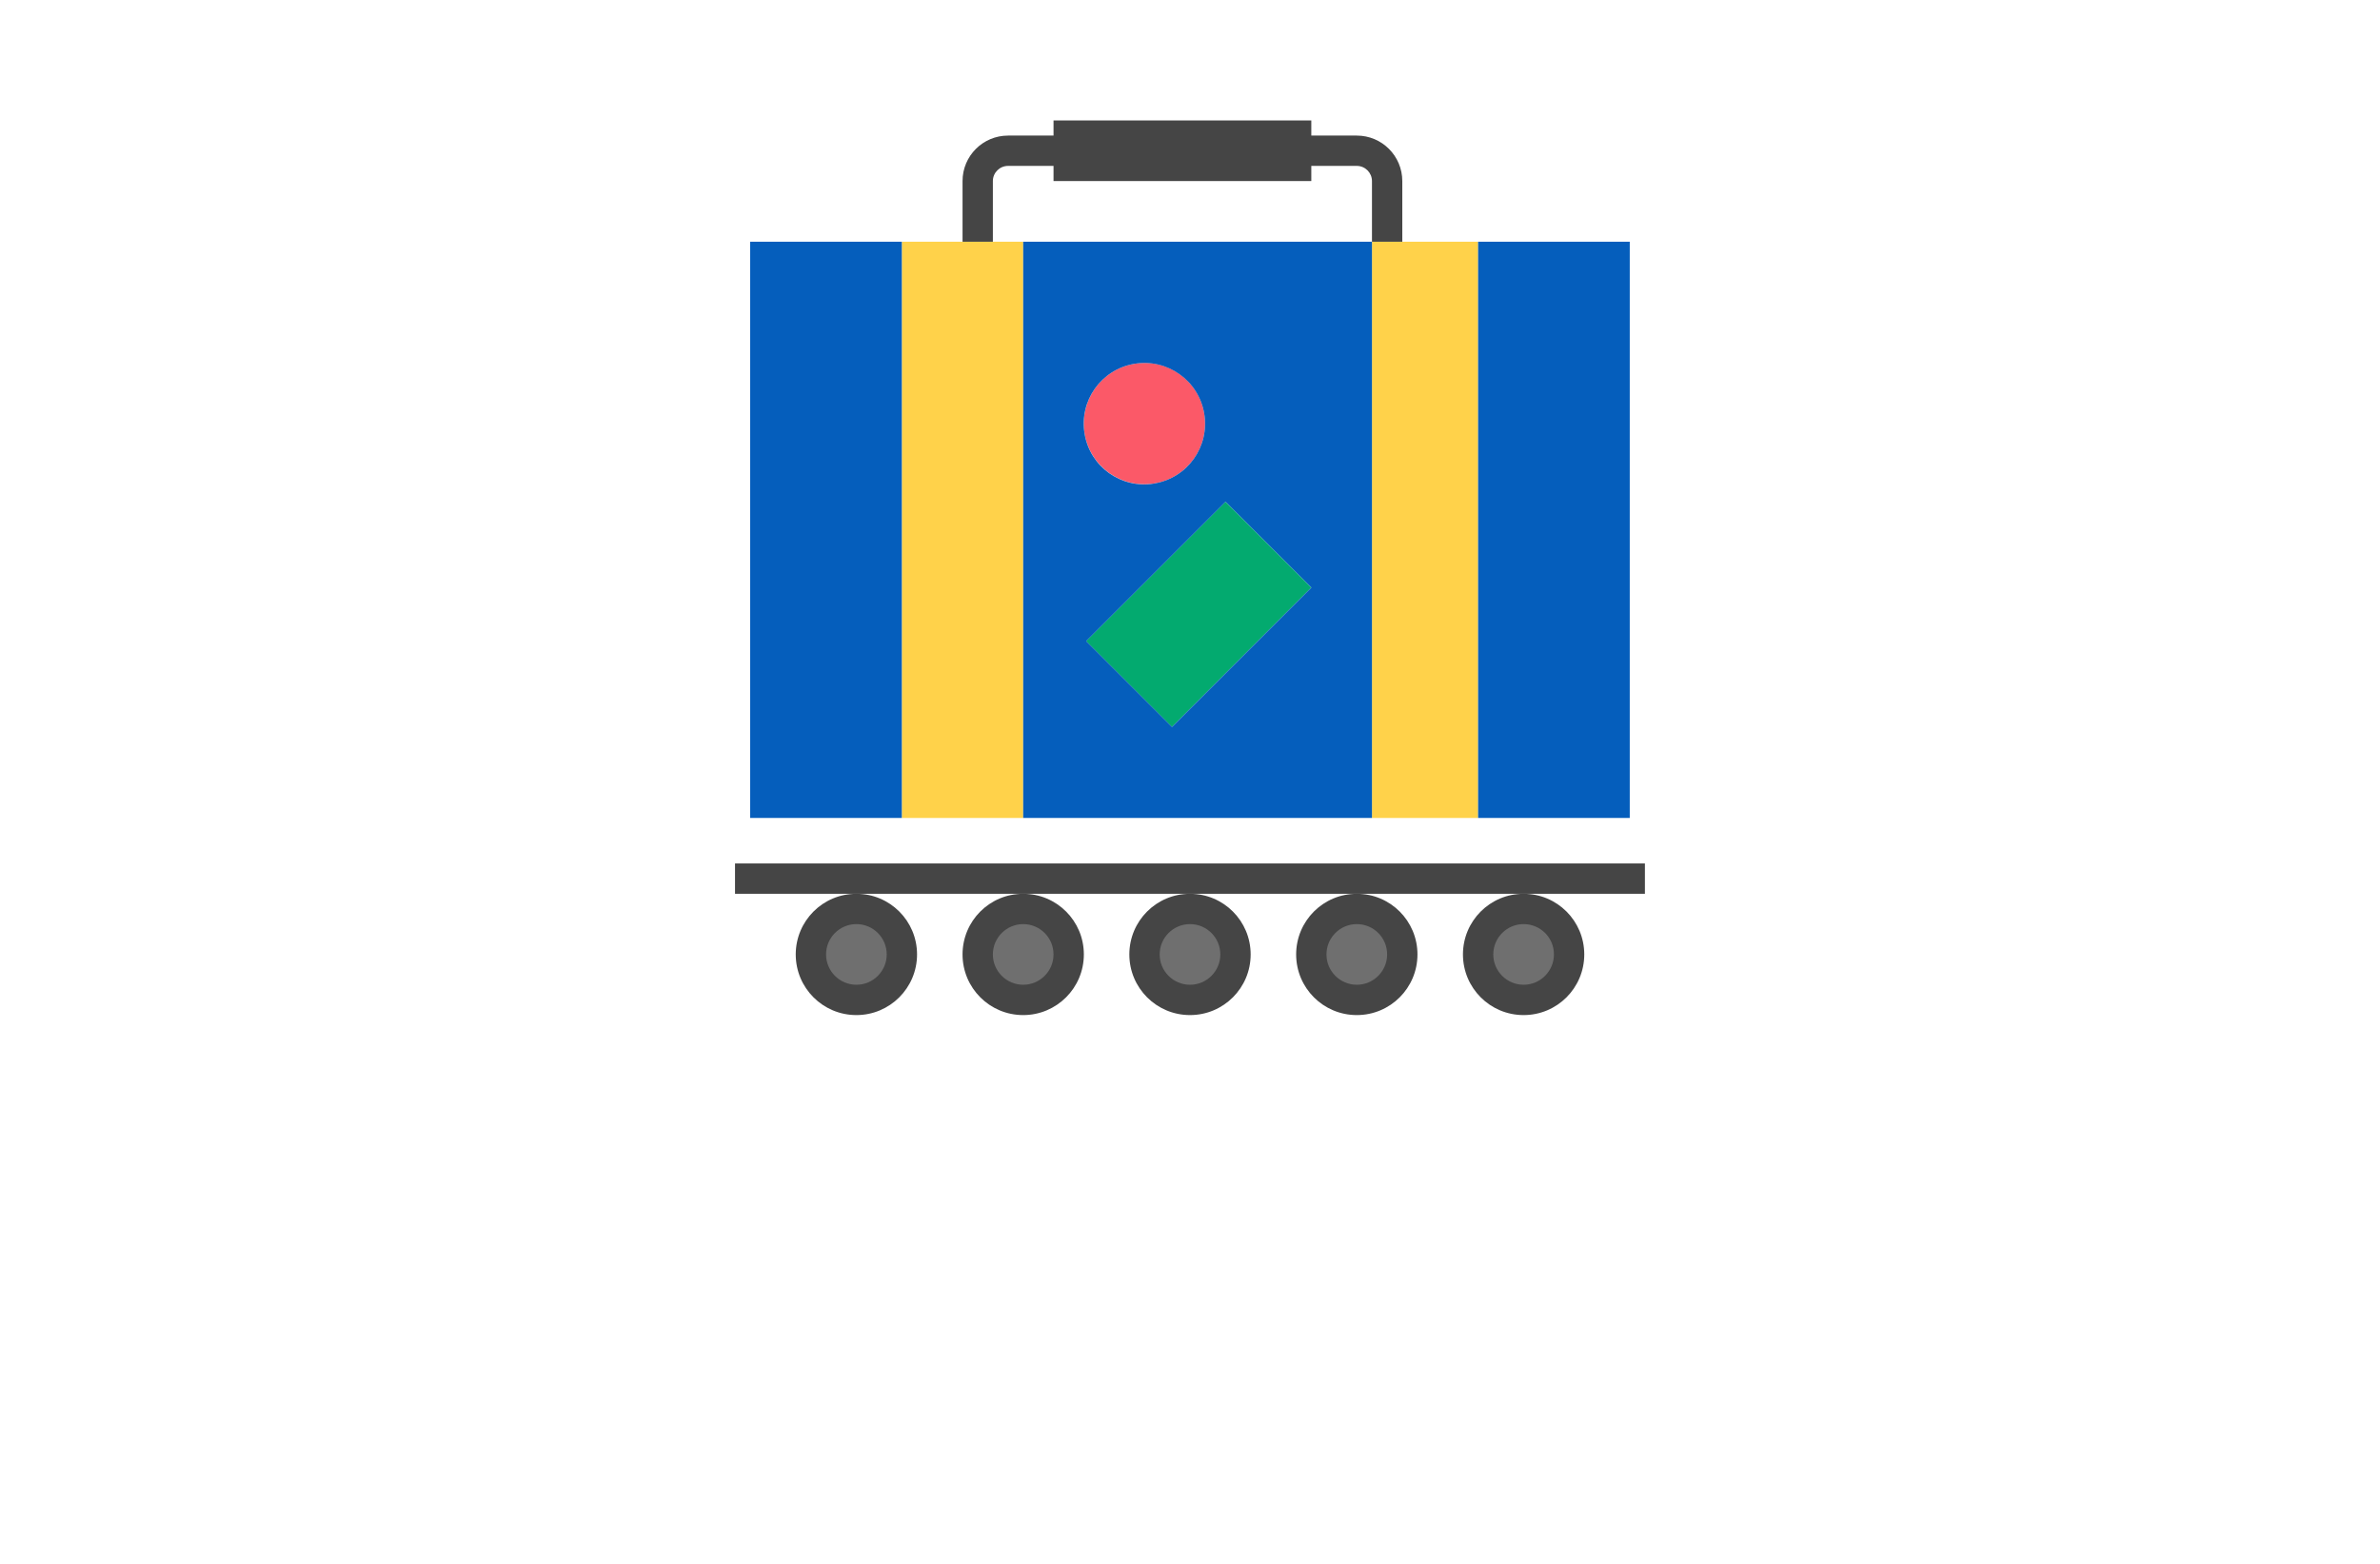 <?xml version="1.0" encoding="utf-8"?>
<!-- Generator: Adobe Illustrator 27.8.1, SVG Export Plug-In . SVG Version: 6.00 Build 0)  -->
<svg version="1.1" xmlns="http://www.w3.org/2000/svg" xmlns:xlink="http://www.w3.org/1999/xlink" x="0px" y="0px"
	 viewBox="0 0 350 230" style="enable-background:new 0 0 350 230;" xml:space="preserve">
<style type="text/css">
	.st0{fill-rule:evenodd;clip-rule:evenodd;fill:#A6D63C;}
	.st1{fill-rule:evenodd;clip-rule:evenodd;fill:#00A0D1;}
	.st2{fill:#421C00;}
	.st3{fill-rule:evenodd;clip-rule:evenodd;fill:#FFFFFF;}
	.st4{fill:#699AE2;}
	.st5{fill:#3B7DC4;}
	.st6{fill:#AF7500;}
	.st7{fill:#FFDF00;}
	.st8{fill:#1A0256;}
	.st9{fill:#00594F;}
	.st10{fill:#00779B;}
	.st11{fill:#0074FF;}
	.st12{fill:#194A91;}
	.st13{fill-rule:evenodd;clip-rule:evenodd;fill:#EFEFEF;}
	.st14{fill:#044159;}
	.st15{fill:#4C2900;}
	.st16{fill:#FFFFFF;}
	.st17{fill:#FFB41F;}
	.st18{fill:#FF5A00;}
	.st19{fill:#680404;}
	.st20{fill:#03AA6F;}
	.st21{fill:#FB5968;}
	.st22{fill:#FFD24A;}
	.st23{fill:#055EBC;}
	.st24{fill:#6F6F6F;}
	.st25{fill:#454545;}
	.st26{fill:#BA1A00;}
	.st27{fill:#0071BC;}
	.st28{fill:#6F0393;}
	.st29{fill:none;}
	.st30{fill:#96D7FF;}
	.st31{fill:#0C5100;}
	.st32{fill:#FFE856;}
	.st33{fill:#803971;}
	.st34{fill:#D3CECD;}
	.st35{fill:#4C241D;}
	.st36{fill:#EA3200;stroke:#4C241D;stroke-linecap:round;stroke-linejoin:round;stroke-miterlimit:50;}
	.st37{fill:#11930A;stroke:#4C241D;stroke-linecap:round;stroke-linejoin:round;stroke-miterlimit:50;}
	.st38{fill:#3792CF;}
	.st39{fill:#FEE36F;}
	.st40{fill:#136296;}
	.st41{fill:#53C2BA;}
	.st42{fill:#6D6D00;}
	.st43{fill:#001087;}
</style>
<g id="Layer_1">
</g>
<g id="Layer_2">
</g>
<g id="Layer_3">
</g>
<g id="Layer_4">
</g>
<g id="Layer_5">
</g>
<g id="Layer_6">
</g>
<g id="Layer_7">
</g>
<g id="Layer_8">
</g>
<g id="Layer_9">
	<g>
		<path class="st20" d="M192.84,86.41l-20.5,20.5l-12.62-12.62l20.5-20.5L192.84,86.41z"/>
		<path class="st21" d="M177.1,60.84c0.81,4.86-2.48,9.46-7.34,10.26c-4.86,0.81-9.46-2.48-10.26-7.34s2.48-9.46,7.34-10.26
			c0,0,0,0,0,0c4.84-0.82,9.42,2.43,10.25,7.27C177.09,60.79,177.09,60.81,177.1,60.84z"/>
		<path class="st22" d="M217.37,35.55v84.75h-15.61V35.55h2.23H217.37z M150.47,35.55v84.75h-17.84V35.55h11.15H150.47z"/>
		<path class="st23" d="M217.37,35.55h22.3v84.75h-22.3V35.55z M201.76,35.55v84.75h-51.29V35.55H201.76z M172.35,106.91l20.5-20.5
			l-12.62-12.62l-20.5,20.5L172.35,106.91z M169.78,71.1c4.86-0.82,8.13-5.42,7.31-10.28c-0.82-4.86-5.42-8.13-10.28-7.31
			c-4.86,0.82-8.13,5.42-7.31,10.28c0.79,4.84,5.36,8.12,10.2,7.33C169.73,71.11,169.76,71.1,169.78,71.1z M110.32,35.55h22.3v84.75
			h-22.3V35.55z"/>
		<path class="st24" d="M224.06,133.68c3.7,0,6.69,3,6.69,6.69c0,3.7-3,6.69-6.69,6.69c-3.7,0-6.69-3-6.69-6.69
			C217.37,136.67,220.37,133.68,224.06,133.68z M199.53,133.68c3.7,0,6.69,3,6.69,6.69c0,3.7-3,6.69-6.69,6.69s-6.69-3-6.69-6.69
			C192.84,136.67,195.84,133.68,199.53,133.68z M175,133.68c3.7,0,6.69,3,6.69,6.69c0,3.7-3,6.69-6.69,6.69s-6.69-3-6.69-6.69
			C168.31,136.67,171.31,133.68,175,133.68z M150.47,133.68c3.7,0,6.69,3,6.69,6.69c0,3.7-3,6.69-6.69,6.69s-6.69-3-6.69-6.69
			C143.78,136.67,146.77,133.68,150.47,133.68z M125.94,133.68c3.7,0,6.69,3,6.69,6.69c0,3.7-3,6.69-6.69,6.69
			c-3.7,0-6.69-3-6.69-6.69C119.25,136.67,122.24,133.68,125.94,133.68z"/>
		<path class="st25" d="M125.94,149.29c-4.93,0-8.92-3.99-8.92-8.92s3.99-8.92,8.92-8.92c4.93,0,8.92,3.99,8.92,8.92
			S130.86,149.29,125.94,149.29z M125.94,135.91c-2.46,0-4.46,2-4.46,4.46c0,2.46,2,4.46,4.46,4.46c2.46,0,4.46-2,4.46-4.46
			C130.4,137.9,128.4,135.91,125.94,135.91z M150.47,149.29c-4.93,0-8.92-3.99-8.92-8.92s3.99-8.92,8.92-8.92s8.92,3.99,8.92,8.92
			S155.39,149.29,150.47,149.29z M150.47,135.91c-2.46,0-4.46,2-4.46,4.46c0,2.46,2,4.46,4.46,4.46c2.46,0,4.46-2,4.46-4.46
			C154.93,137.9,152.93,135.91,150.47,135.91z M175,149.29c-4.93,0-8.92-3.99-8.92-8.92s3.99-8.92,8.92-8.92s8.92,3.99,8.92,8.92
			S179.93,149.29,175,149.29z M175,135.91c-2.46,0-4.46,2-4.46,4.46c0,2.46,2,4.46,4.46,4.46c2.46,0,4.46-2,4.46-4.46
			C179.46,137.9,177.46,135.91,175,135.91z M199.53,149.29c-4.93,0-8.92-3.99-8.92-8.92s3.99-8.92,8.92-8.92s8.92,3.99,8.92,8.92
			S204.46,149.29,199.53,149.29z M199.53,135.91c-2.46,0-4.46,2-4.46,4.46c0,2.46,2,4.46,4.46,4.46c2.46,0,4.46-2,4.46-4.46
			C203.99,137.9,202,135.91,199.53,135.91z M224.06,149.29c-4.93,0-8.92-3.99-8.92-8.92s3.99-8.92,8.92-8.92s8.92,3.99,8.92,8.92
			S228.99,149.29,224.06,149.29z M224.06,135.91c-2.46,0-4.46,2-4.46,4.46c0,2.46,2,4.46,4.46,4.46c2.46,0,4.46-2,4.46-4.46
			C228.53,137.9,226.53,135.91,224.06,135.91z"/>
		<path class="st25" d="M206.22,35.55h-4.46v-8.92c0-1.23-1-2.23-2.23-2.23h-6.69v-4.46h6.69c3.7,0,6.69,3,6.69,6.69V35.55z
			 M146.01,35.55h-4.46v-8.92c0-3.7,3-6.69,6.69-6.69h6.69v4.46h-6.69c-1.23,0-2.23,1-2.23,2.23V35.55z M154.93,17.71h37.91v8.92
			h-37.91V17.71z M108.09,126.99h133.81v4.46H108.09V126.99z"/>
	</g>
</g>
<g id="Layer_10">
</g>
<g id="Layer_11">
</g>
<g id="Layer_12">
</g>
<g id="Layer_13">
</g>
<g id="Layer_14">
</g>
<g id="Layer_15">
</g>
</svg>
